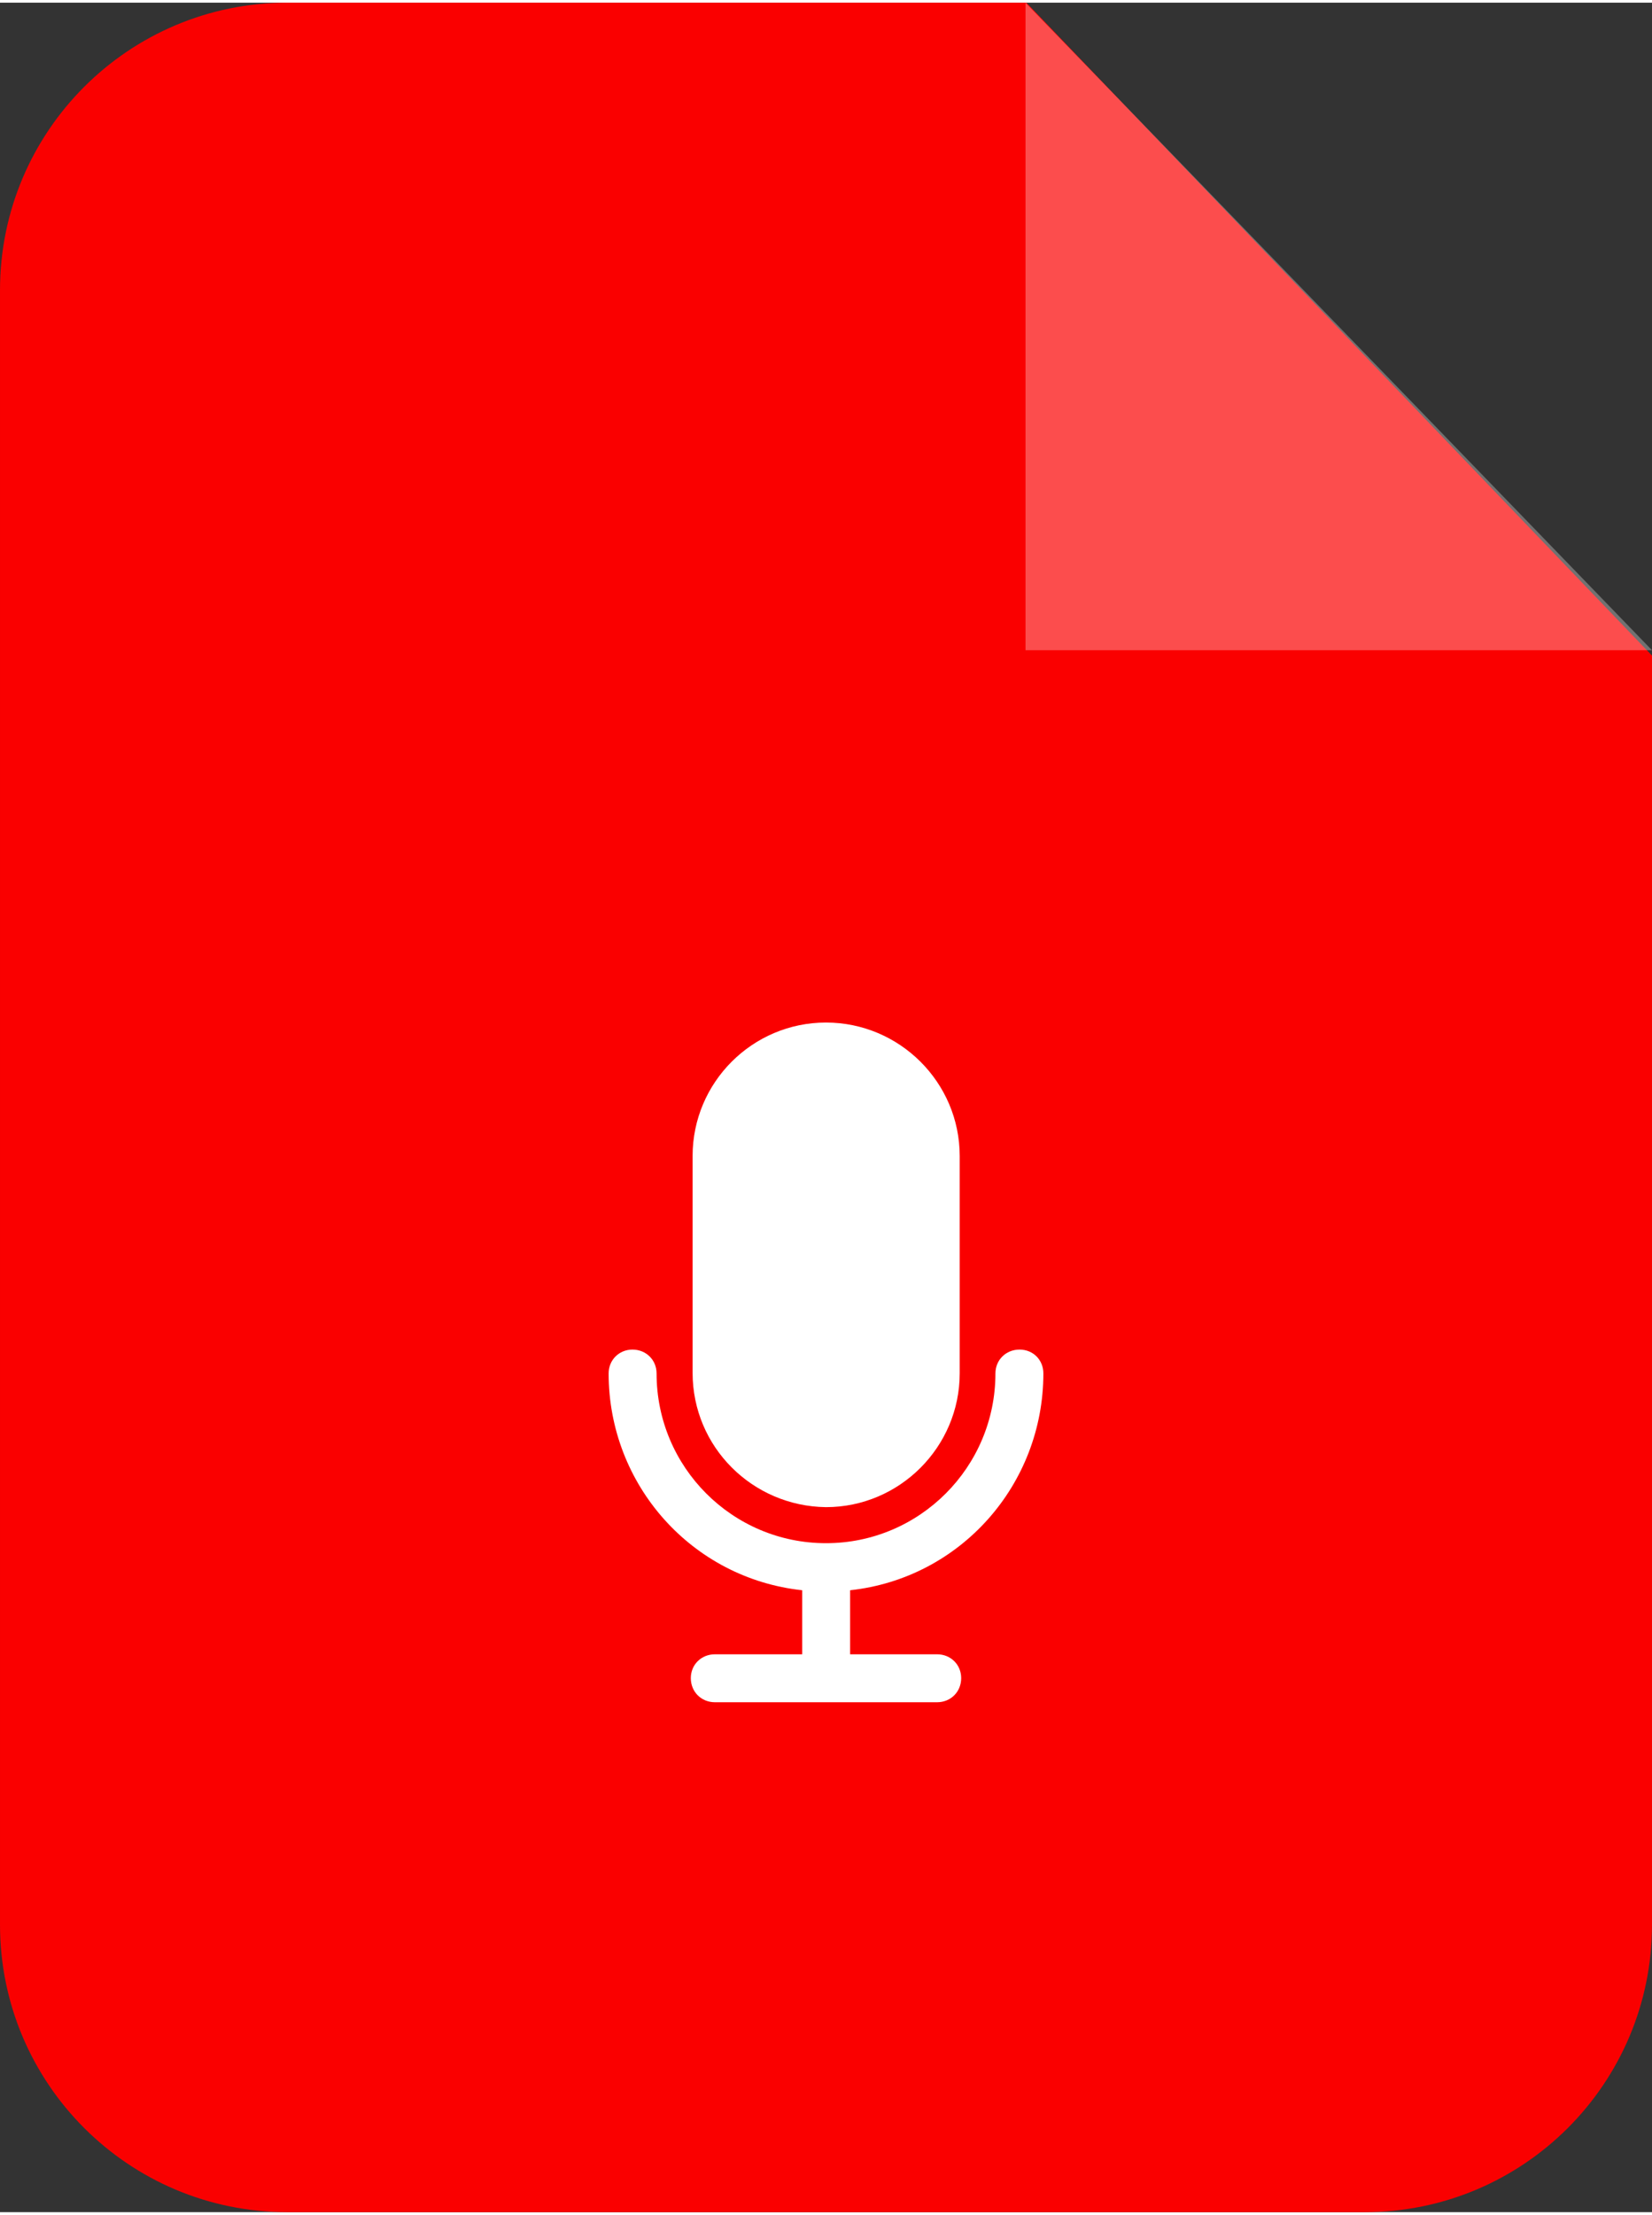 <?xml version="1.0" encoding="UTF-8"?>
<!DOCTYPE svg PUBLIC "-//W3C//DTD SVG 1.1//EN" "http://www.w3.org/Graphics/SVG/1.1/DTD/svg11.dtd">
<!-- Creator: CorelDRAW 2020 (64-Bit) -->
<svg xmlns="http://www.w3.org/2000/svg" xml:space="preserve" width="382px" height="512px" version="1.1" style="shape-rendering:geometricPrecision; text-rendering:geometricPrecision; image-rendering:optimizeQuality; fill-rule:evenodd; clip-rule:evenodd"
viewBox="0 0 55.48 74.18"
 xmlns:xlink="http://www.w3.org/1999/xlink"
 xmlns:xodm="http://www.corel.com/coreldraw/odm/2003">
 <rect x="0" y="0" width="55.48" height="74.18" fill="#333333" stroke="none"/>
 <defs>
  <style type="text/css">
   <![CDATA[
    .fil0 {fill:#FA0000}
    .fil2 {fill:white;fill-rule:nonzero}
    .fil1 {fill:white;fill-opacity:0.302}
   ]]>
  </style>
 </defs>
 <g id="Vrstva_x0020_1">
  <path class="fil0" d="M9.65 0l24.82 0 21.01 21.92 0 42.61c0,5.33 -4.32,9.65 -9.65,9.65l-36.18 0c-5.33,0 -9.65,-4.32 -9.65,-9.65l0 -54.88c0,-5.33 4.32,-9.65 9.65,-9.65z"/>
  <polygon class="fil1" points="34.44,0 34.44,21.74 55.48,21.74 "/>
  <path class="fil2" d="M35.04 46.02c0,-0.45 -0.34,-0.8 -0.8,-0.8 -0.46,0 -0.81,0.35 -0.81,0.8 0,3.15 -2.55,5.7 -5.69,5.7 -3.14,0 -5.69,-2.55 -5.69,-5.7 0,-0.45 -0.35,-0.8 -0.81,-0.8 -0.45,0 -0.8,0.35 -0.8,0.8 0,3.74 2.79,6.88 6.5,7.28l0 2.15 -2.93 0c-0.46,0 -0.81,0.35 -0.81,0.8 0,0.46 0.35,0.81 0.81,0.81l7.46 0c0.46,0 0.81,-0.35 0.81,-0.81 0,-0.45 -0.35,-0.8 -0.81,-0.8l-2.92 0 0 -2.15c3.7,-0.4 6.49,-3.54 6.49,-7.28zm-7.3 -11.78c-2.47,0 -4.48,2.01 -4.48,4.48l0 7.28c0,2.49 2.01,4.48 4.48,4.51 2.47,0 4.49,-2.02 4.49,-4.49l0 -7.3c0,-2.47 -2.02,-4.48 -4.49,-4.48z"/>
 </g>
</svg>
